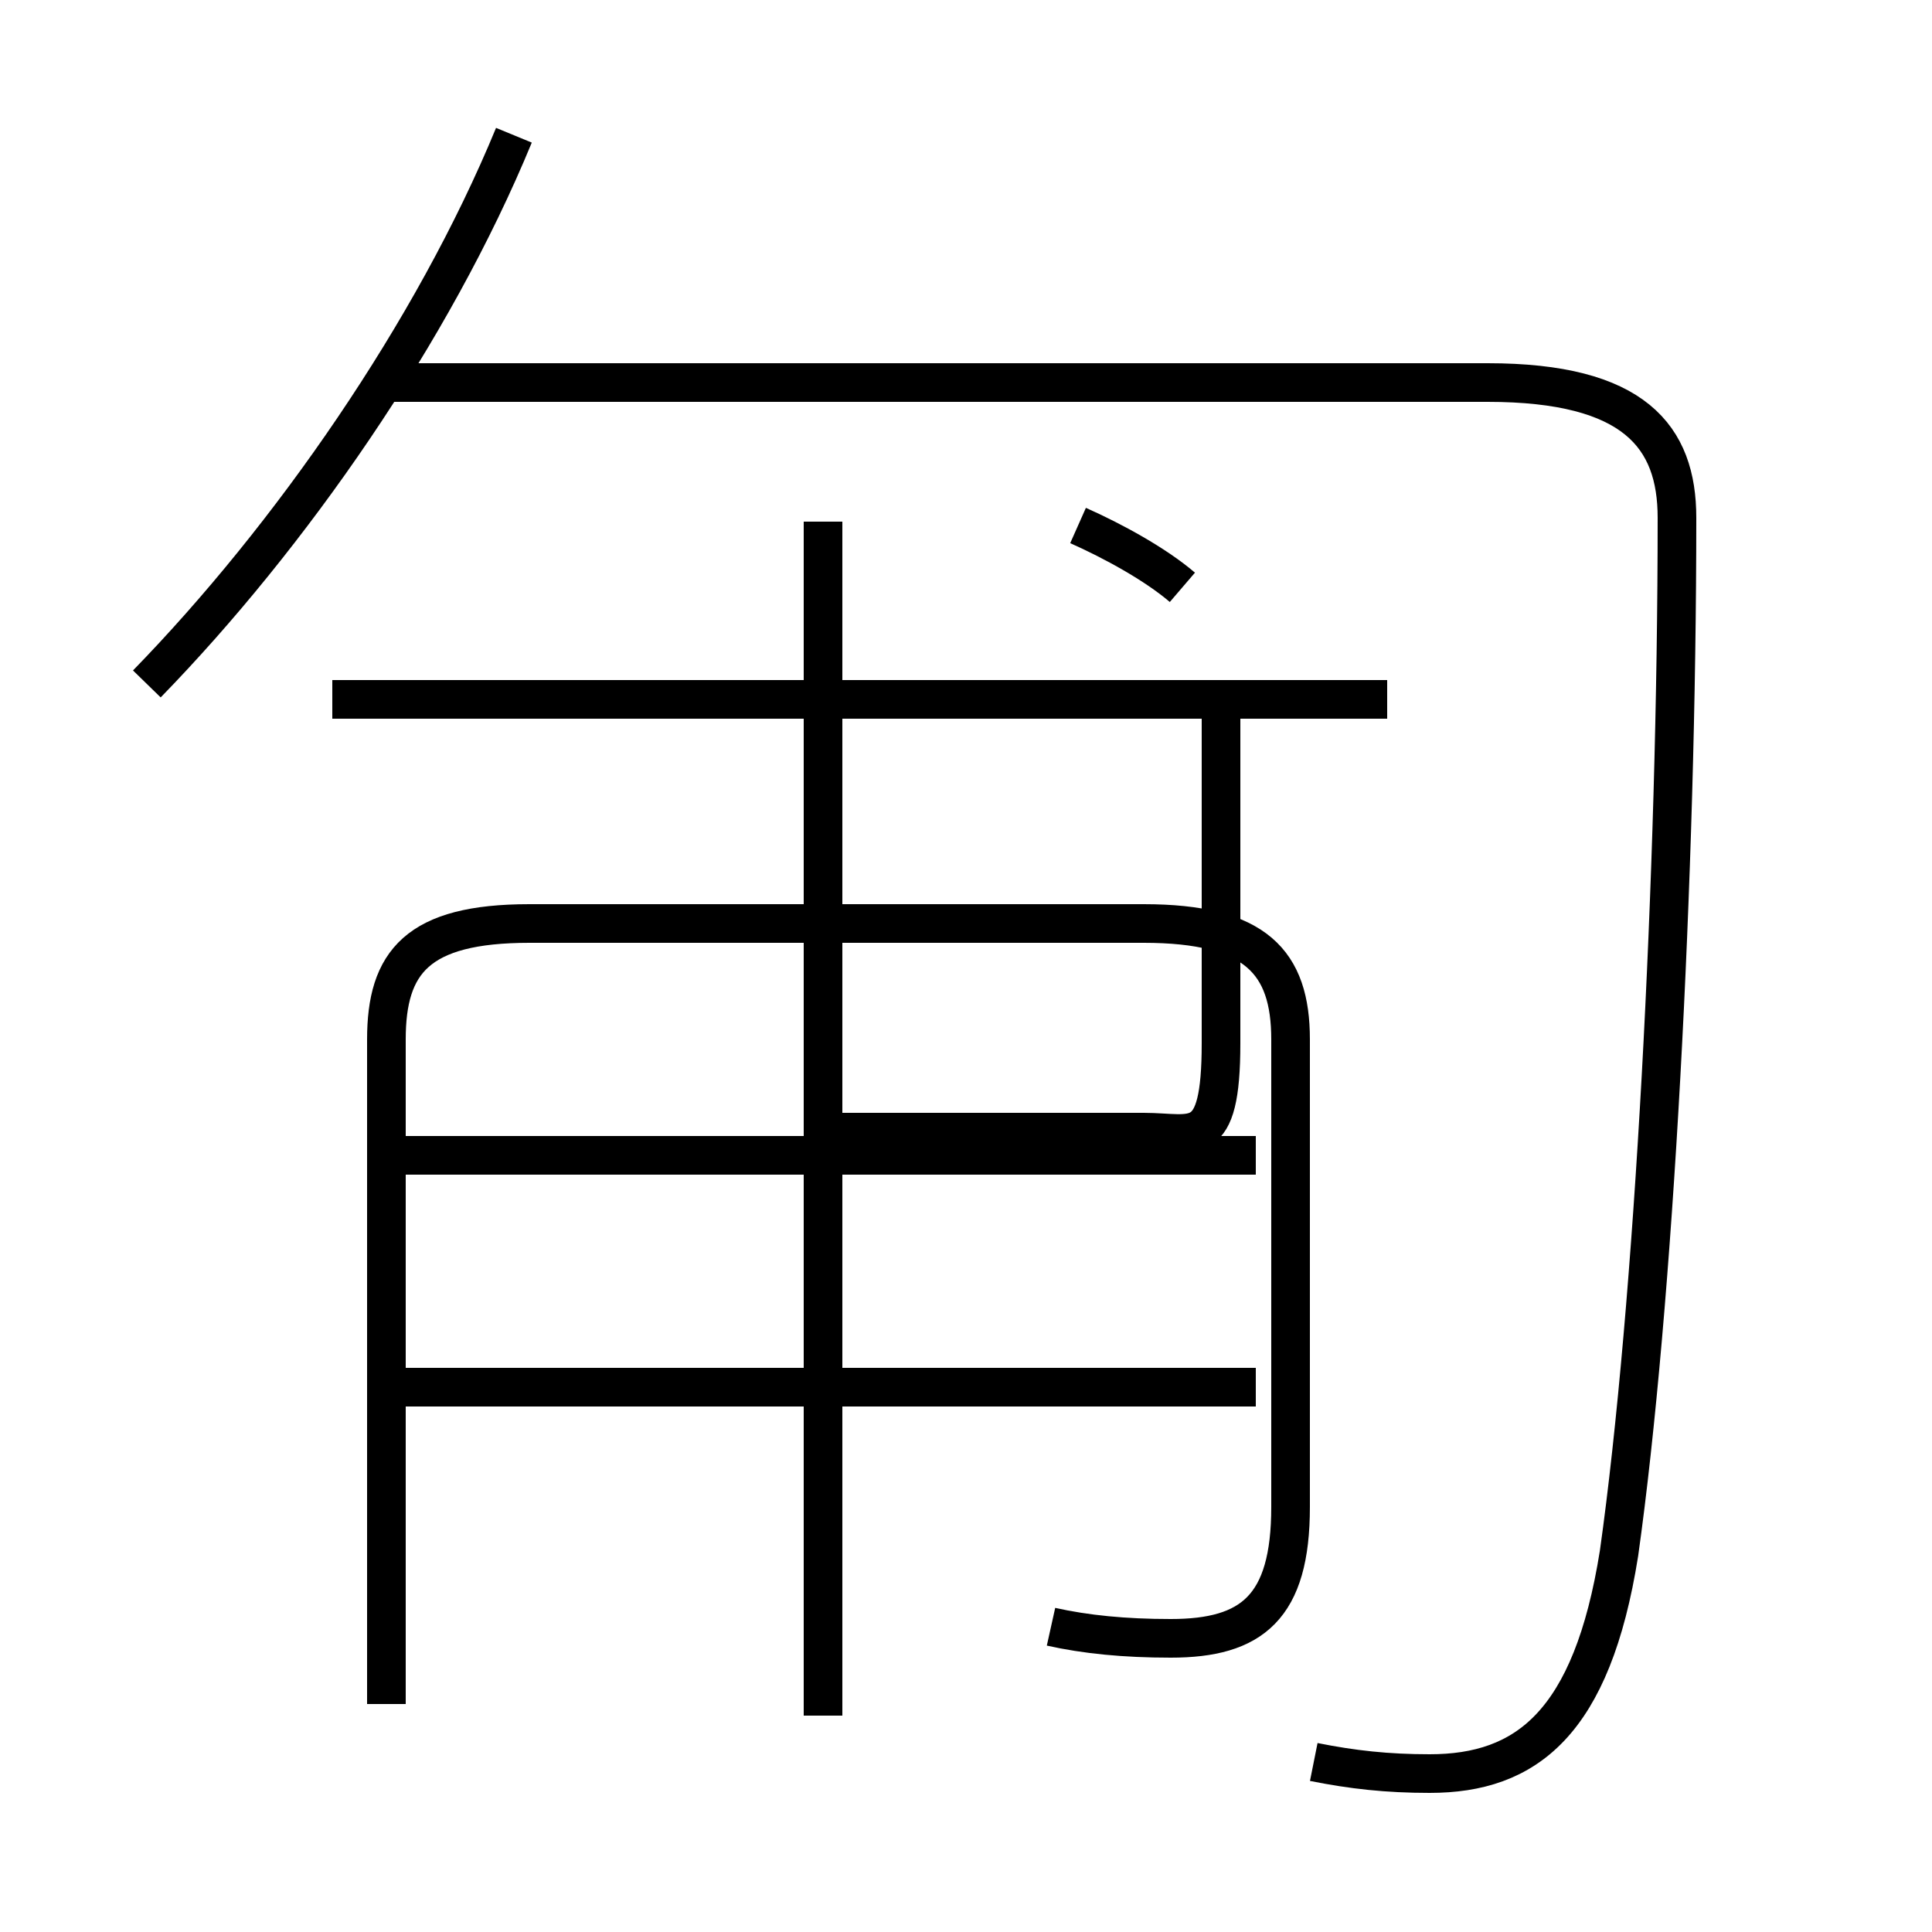 <?xml version='1.0' encoding='utf8'?>
<svg viewBox="0.0 -6.0 50.0 50.0" version="1.1" xmlns="http://www.w3.org/2000/svg">
<rect x="0.0" y="-6.0" width="50.0" height="50.0" fill="#808080" stroke="none"/>
<rect x="-1000" y="-1000" width="2000" height="2000" stroke="white" fill="white"/>
<g style="fill:white;stroke:#000000;  stroke-width:1">
<path d="M 34.0 1.6 C 35.0 1.8 35.9 1.9 37.0 1.9 C 39.5 1.9 41.2 0.6 41.9 -3.8 C 42.8 -10.2 43.4 -21.4 43.4 -30.6 C 43.4 -32.7 42.3 -34.1 38.5 -34.1 L 10.0 -34.1 M 10.0 0.1 L 10.0 -17.1 C 10.0 -19.1 10.8 -20.1 13.7 -20.1 L 29.6 -20.1 C 32.5 -20.1 33.4 -19.1 33.4 -17.1 L 33.4 -5.0 C 33.4 -2.4 32.4 -1.6 30.3 -1.6 C 29.1 -1.6 28.1 -1.7 27.2 -1.9 M 32.5 -8.1 L 10.3 -8.1 M 21.3 0.4 L 21.3 -24.9 M 32.5 -14.1 L 10.3 -14.1 M 3.8 -26.3 C 7.5 -30.1 11.2 -35.4 13.3 -40.5 M 35.9 -25.9 L 8.6 -25.9 M 21.3 -14.7 L 29.6 -14.7 C 30.9 -14.7 31.6 -14.2 31.6 -17.0 L 31.6 -25.9 M 21.3 -14.7 L 21.3 -30.5 M 30.6 -28.8 C 29.9 -29.4 28.8 -30.0 27.9 -30.4" transform="translate(0.0, 38.0)" />
</g>
</svg>